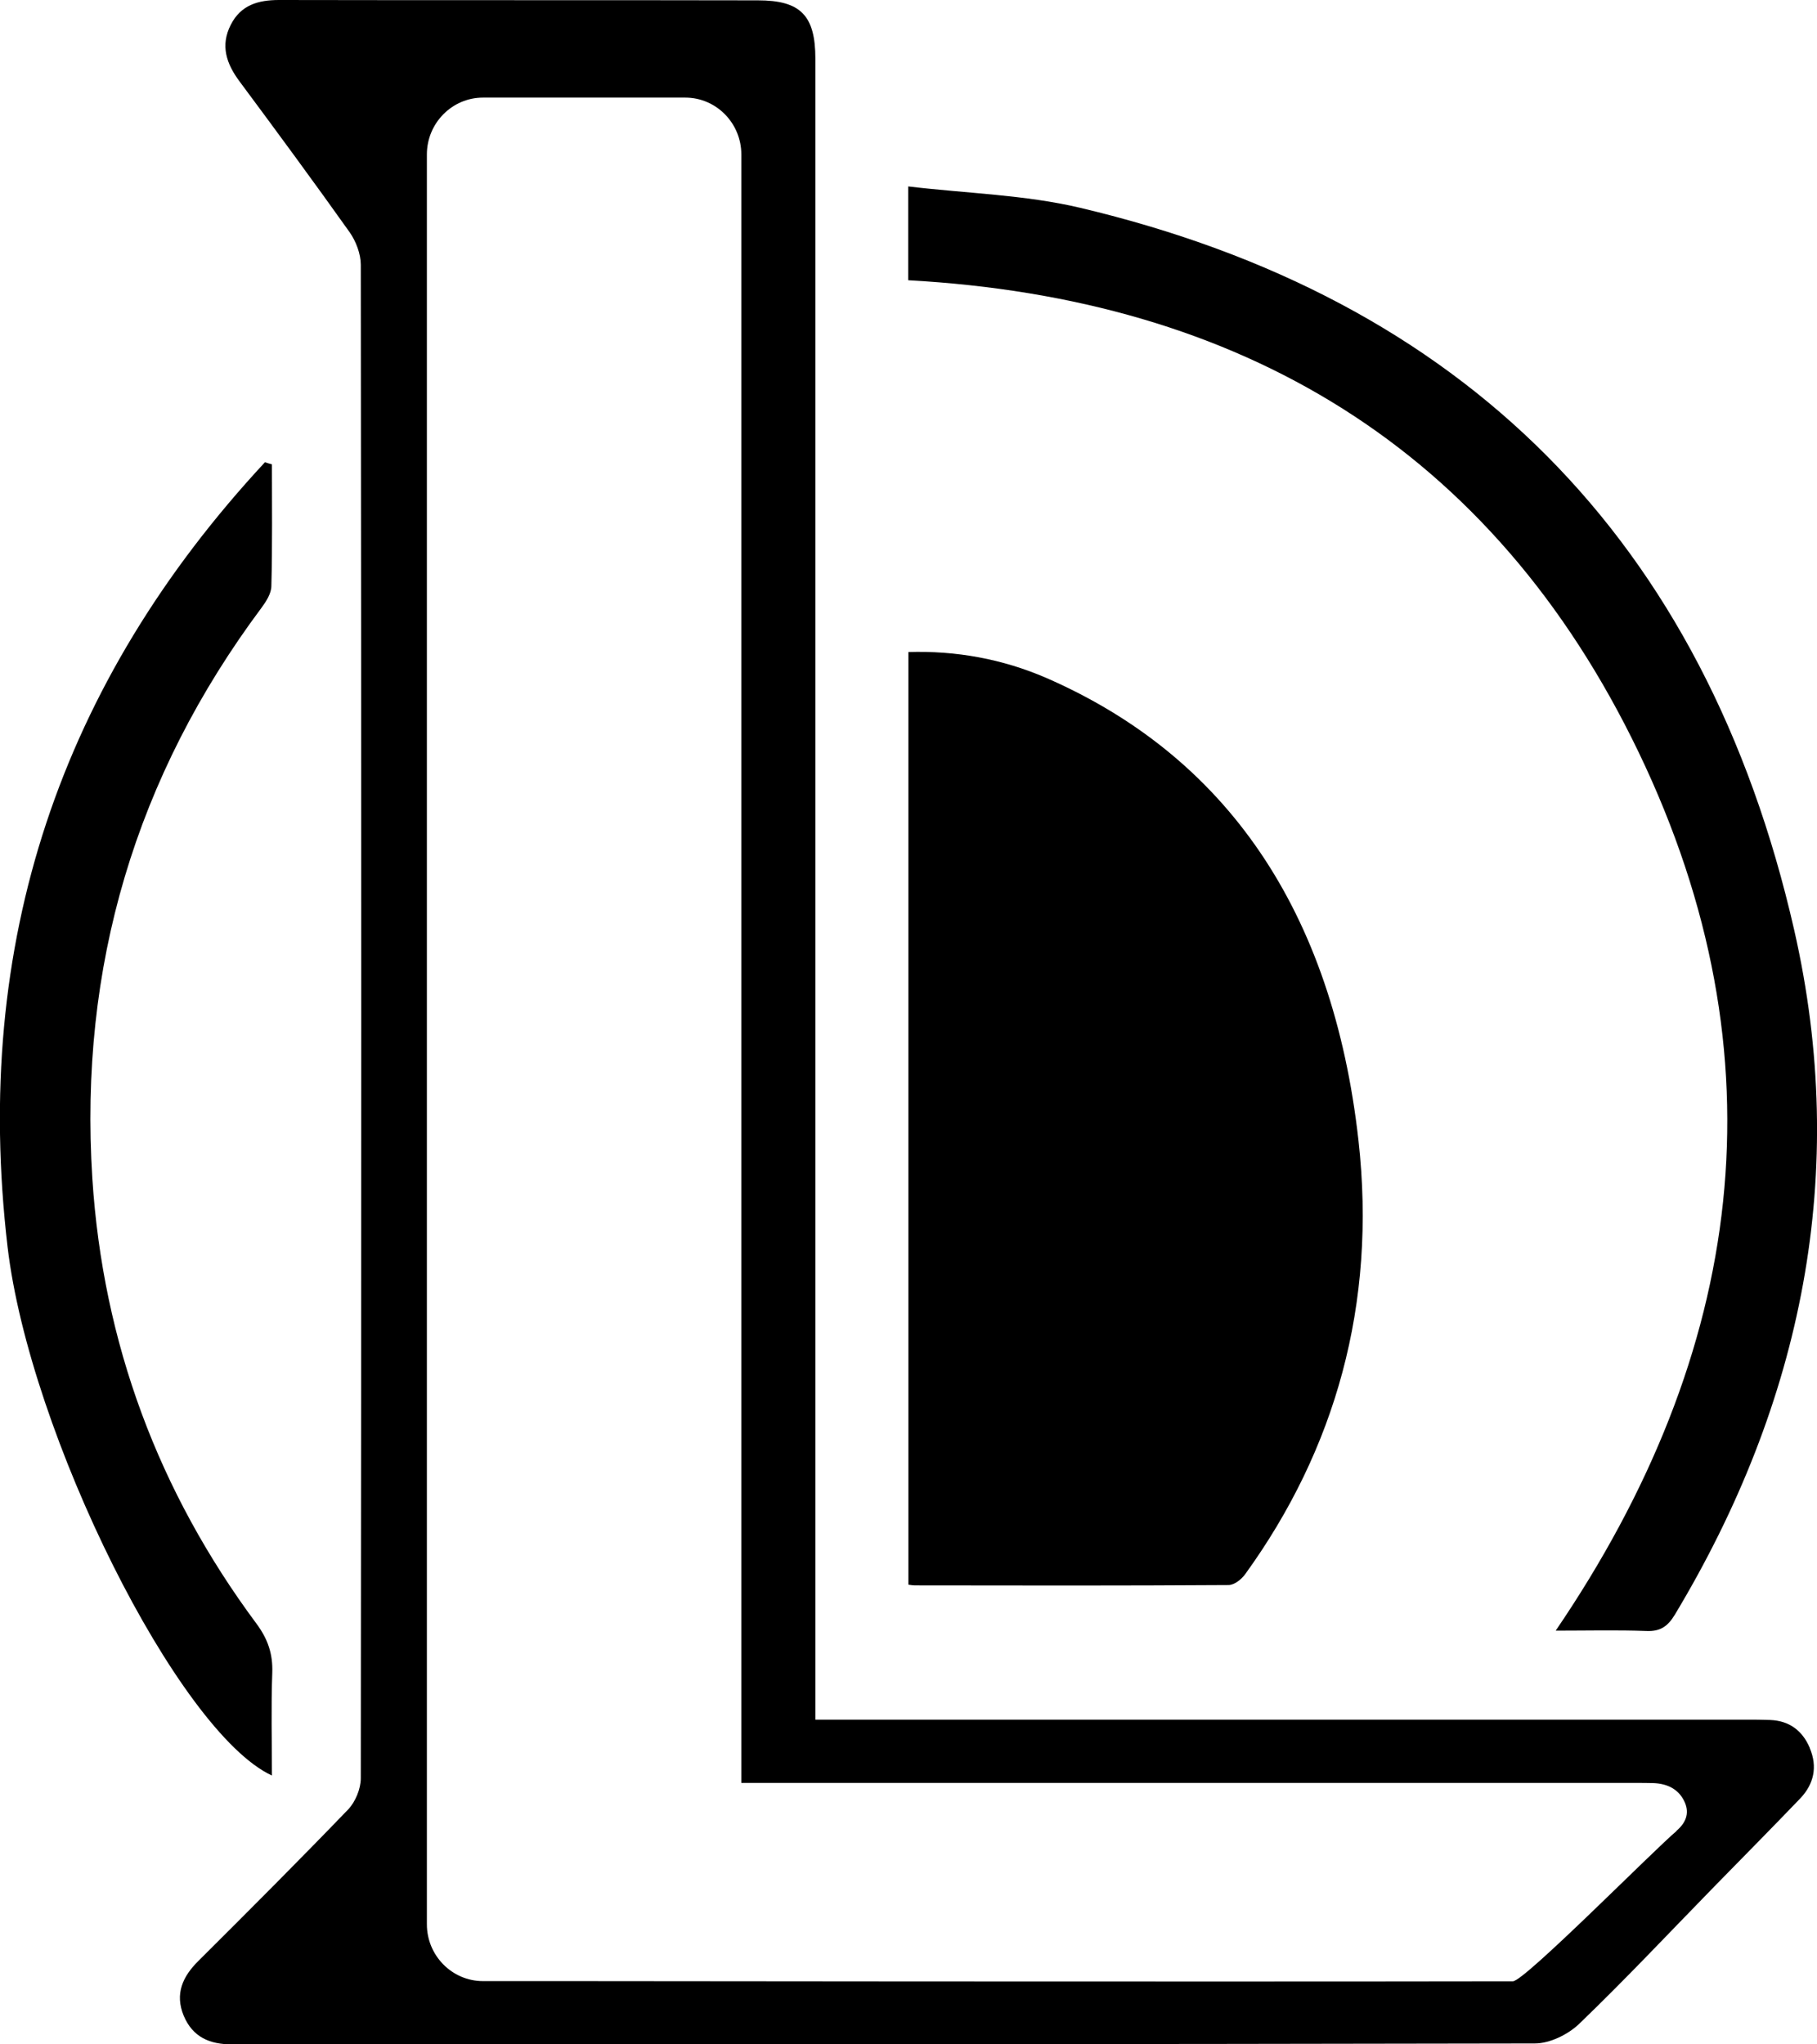 <svg width="32" height="36" viewBox="0 0 32 36" fill="none" xmlns="http://www.w3.org/2000/svg">
<g clip-path="url(#clip0_629_3956)">
<path d="M15.995 11.482C16.837 11.456 17.649 11.602 18.427 11.938C21.59 13.318 23.472 16.031 23.925 20.085C24.247 22.97 23.514 25.528 21.932 27.717C21.863 27.814 21.736 27.912 21.635 27.912C19.794 27.924 17.95 27.921 16.109 27.918C16.077 27.918 16.046 27.912 15.998 27.905V11.482H15.995Z" fill="current"/>
<path d="M15.995 4.935V3.283C17.026 3.406 18.048 3.429 19.022 3.659C25.753 5.252 30.026 9.484 31.598 16.375C32.572 20.645 31.744 24.696 29.495 28.436C29.371 28.64 29.239 28.731 28.998 28.721C28.48 28.702 27.958 28.715 27.398 28.715C30.728 23.822 31.44 18.622 28.862 13.253C26.281 7.881 21.837 5.255 15.995 4.935Z" fill="current"/>
<path d="M4.789 8.173C4.789 8.888 4.798 9.604 4.779 10.319C4.779 10.449 4.688 10.591 4.606 10.702C2.391 13.671 1.389 17.025 1.626 20.749C1.813 23.654 2.793 26.27 4.514 28.588C4.716 28.86 4.808 29.122 4.795 29.462C4.773 30.058 4.789 30.657 4.789 31.266C3.138 30.502 0.519 25.243 0.133 21.954C-0.493 16.604 1.066 12.016 4.666 8.14C4.707 8.153 4.745 8.166 4.786 8.176L4.789 8.173Z" fill="current"/>
<path d="M31.873 30.78C31.743 30.473 31.509 30.301 31.177 30.288C31.035 30.282 30.893 30.282 30.747 30.282C25.465 30.282 20.183 30.282 14.904 30.282H14.36V13.263C14.36 9.186 14.36 5.113 14.36 1.036C14.36 0.269 14.097 0.006 13.348 0.006C10.536 0 7.724 0.006 4.915 0C4.548 0 4.241 0.087 4.064 0.437C3.877 0.803 3.988 1.124 4.219 1.434C4.874 2.315 5.522 3.196 6.158 4.09C6.269 4.248 6.354 4.472 6.354 4.663C6.364 13.548 6.364 22.43 6.354 31.315C6.354 31.499 6.259 31.729 6.133 31.862C5.266 32.762 4.38 33.649 3.495 34.53C3.216 34.805 3.077 35.11 3.235 35.495C3.394 35.874 3.694 36 4.083 36C11.731 35.997 19.383 36 27.031 35.984C27.293 35.984 27.613 35.828 27.809 35.641C28.625 34.857 29.4 34.031 30.19 33.222C30.697 32.704 31.206 32.189 31.706 31.668C31.946 31.415 32.012 31.111 31.873 30.784V30.78ZM29.529 32.241C29.143 32.561 26.847 34.889 26.645 34.889C20.758 34.899 10.067 34.886 10.067 34.886H8.505C7.961 34.886 7.518 34.436 7.518 33.886V2.72C7.518 2.169 7.961 1.719 8.505 1.719H12.07C12.614 1.719 13.056 2.169 13.056 2.72V31.396C16.156 31.396 25.424 31.396 28.789 31.396C28.9 31.396 29.011 31.396 29.118 31.399C29.374 31.409 29.555 31.512 29.653 31.7C29.76 31.901 29.71 32.085 29.523 32.241H29.529Z" fill="current"/>
</g>
<defs>
<clipPath id="clip0_629_3956">
<rect width="32" height="36" fill="white"/>
</clipPath>
</defs>
</svg>
